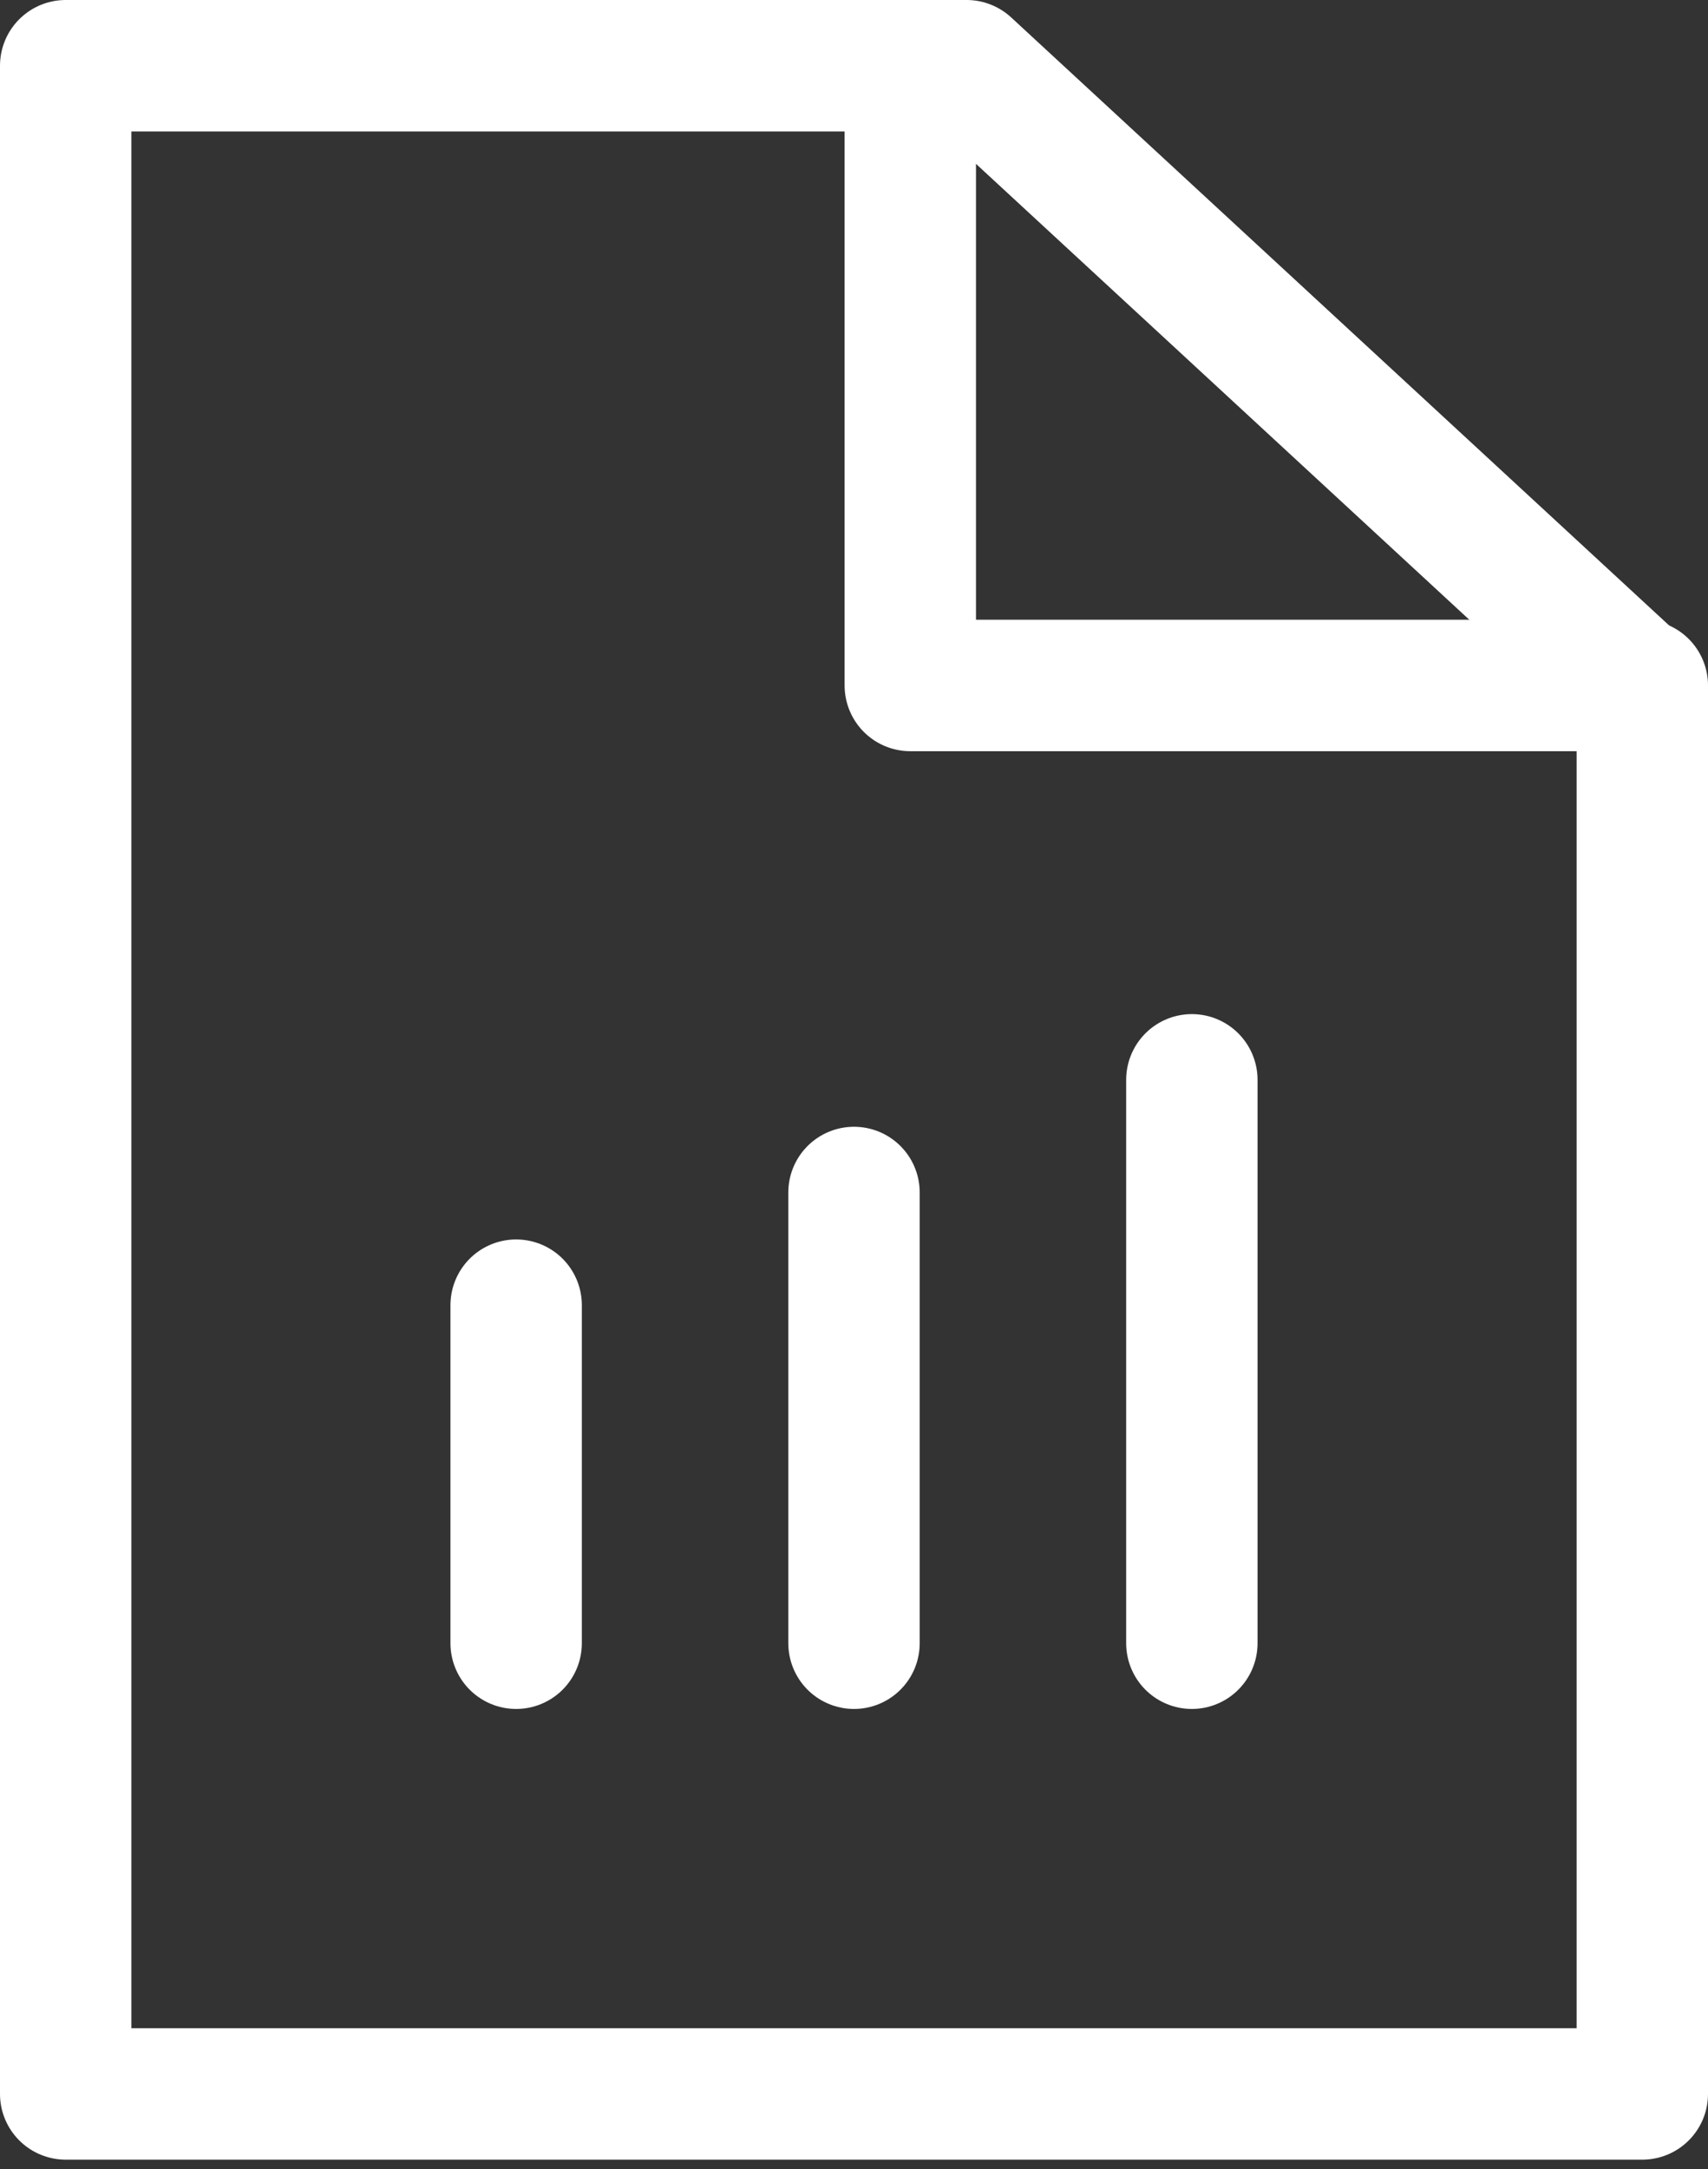 <svg width="78" height="99" viewBox="0 0 78 99" fill="none" xmlns="http://www.w3.org/2000/svg">
<rect x="0" y="0" width="78" height="99" fill="#333333" stroke="none"/>
<path d="M44.143 3L75 31.5V95.571H3V3H44.143Z" stroke="white" stroke-width="6" stroke-linecap="round" stroke-linejoin="round"/>
<path d="M41.571 3V31.286H75" stroke="white" stroke-width="6" stroke-linecap="round" stroke-linejoin="round"/>
<path d="M23.571 75V59.571" stroke="white" stroke-width="6" stroke-linecap="round" stroke-linejoin="round"/>
<path d="M39 75V54.428" stroke="white" stroke-width="6" stroke-linecap="round" stroke-linejoin="round"/>
<path d="M54.429 75V49.286" stroke="white" stroke-width="6" stroke-linecap="round" stroke-linejoin="round"/>
</svg>
